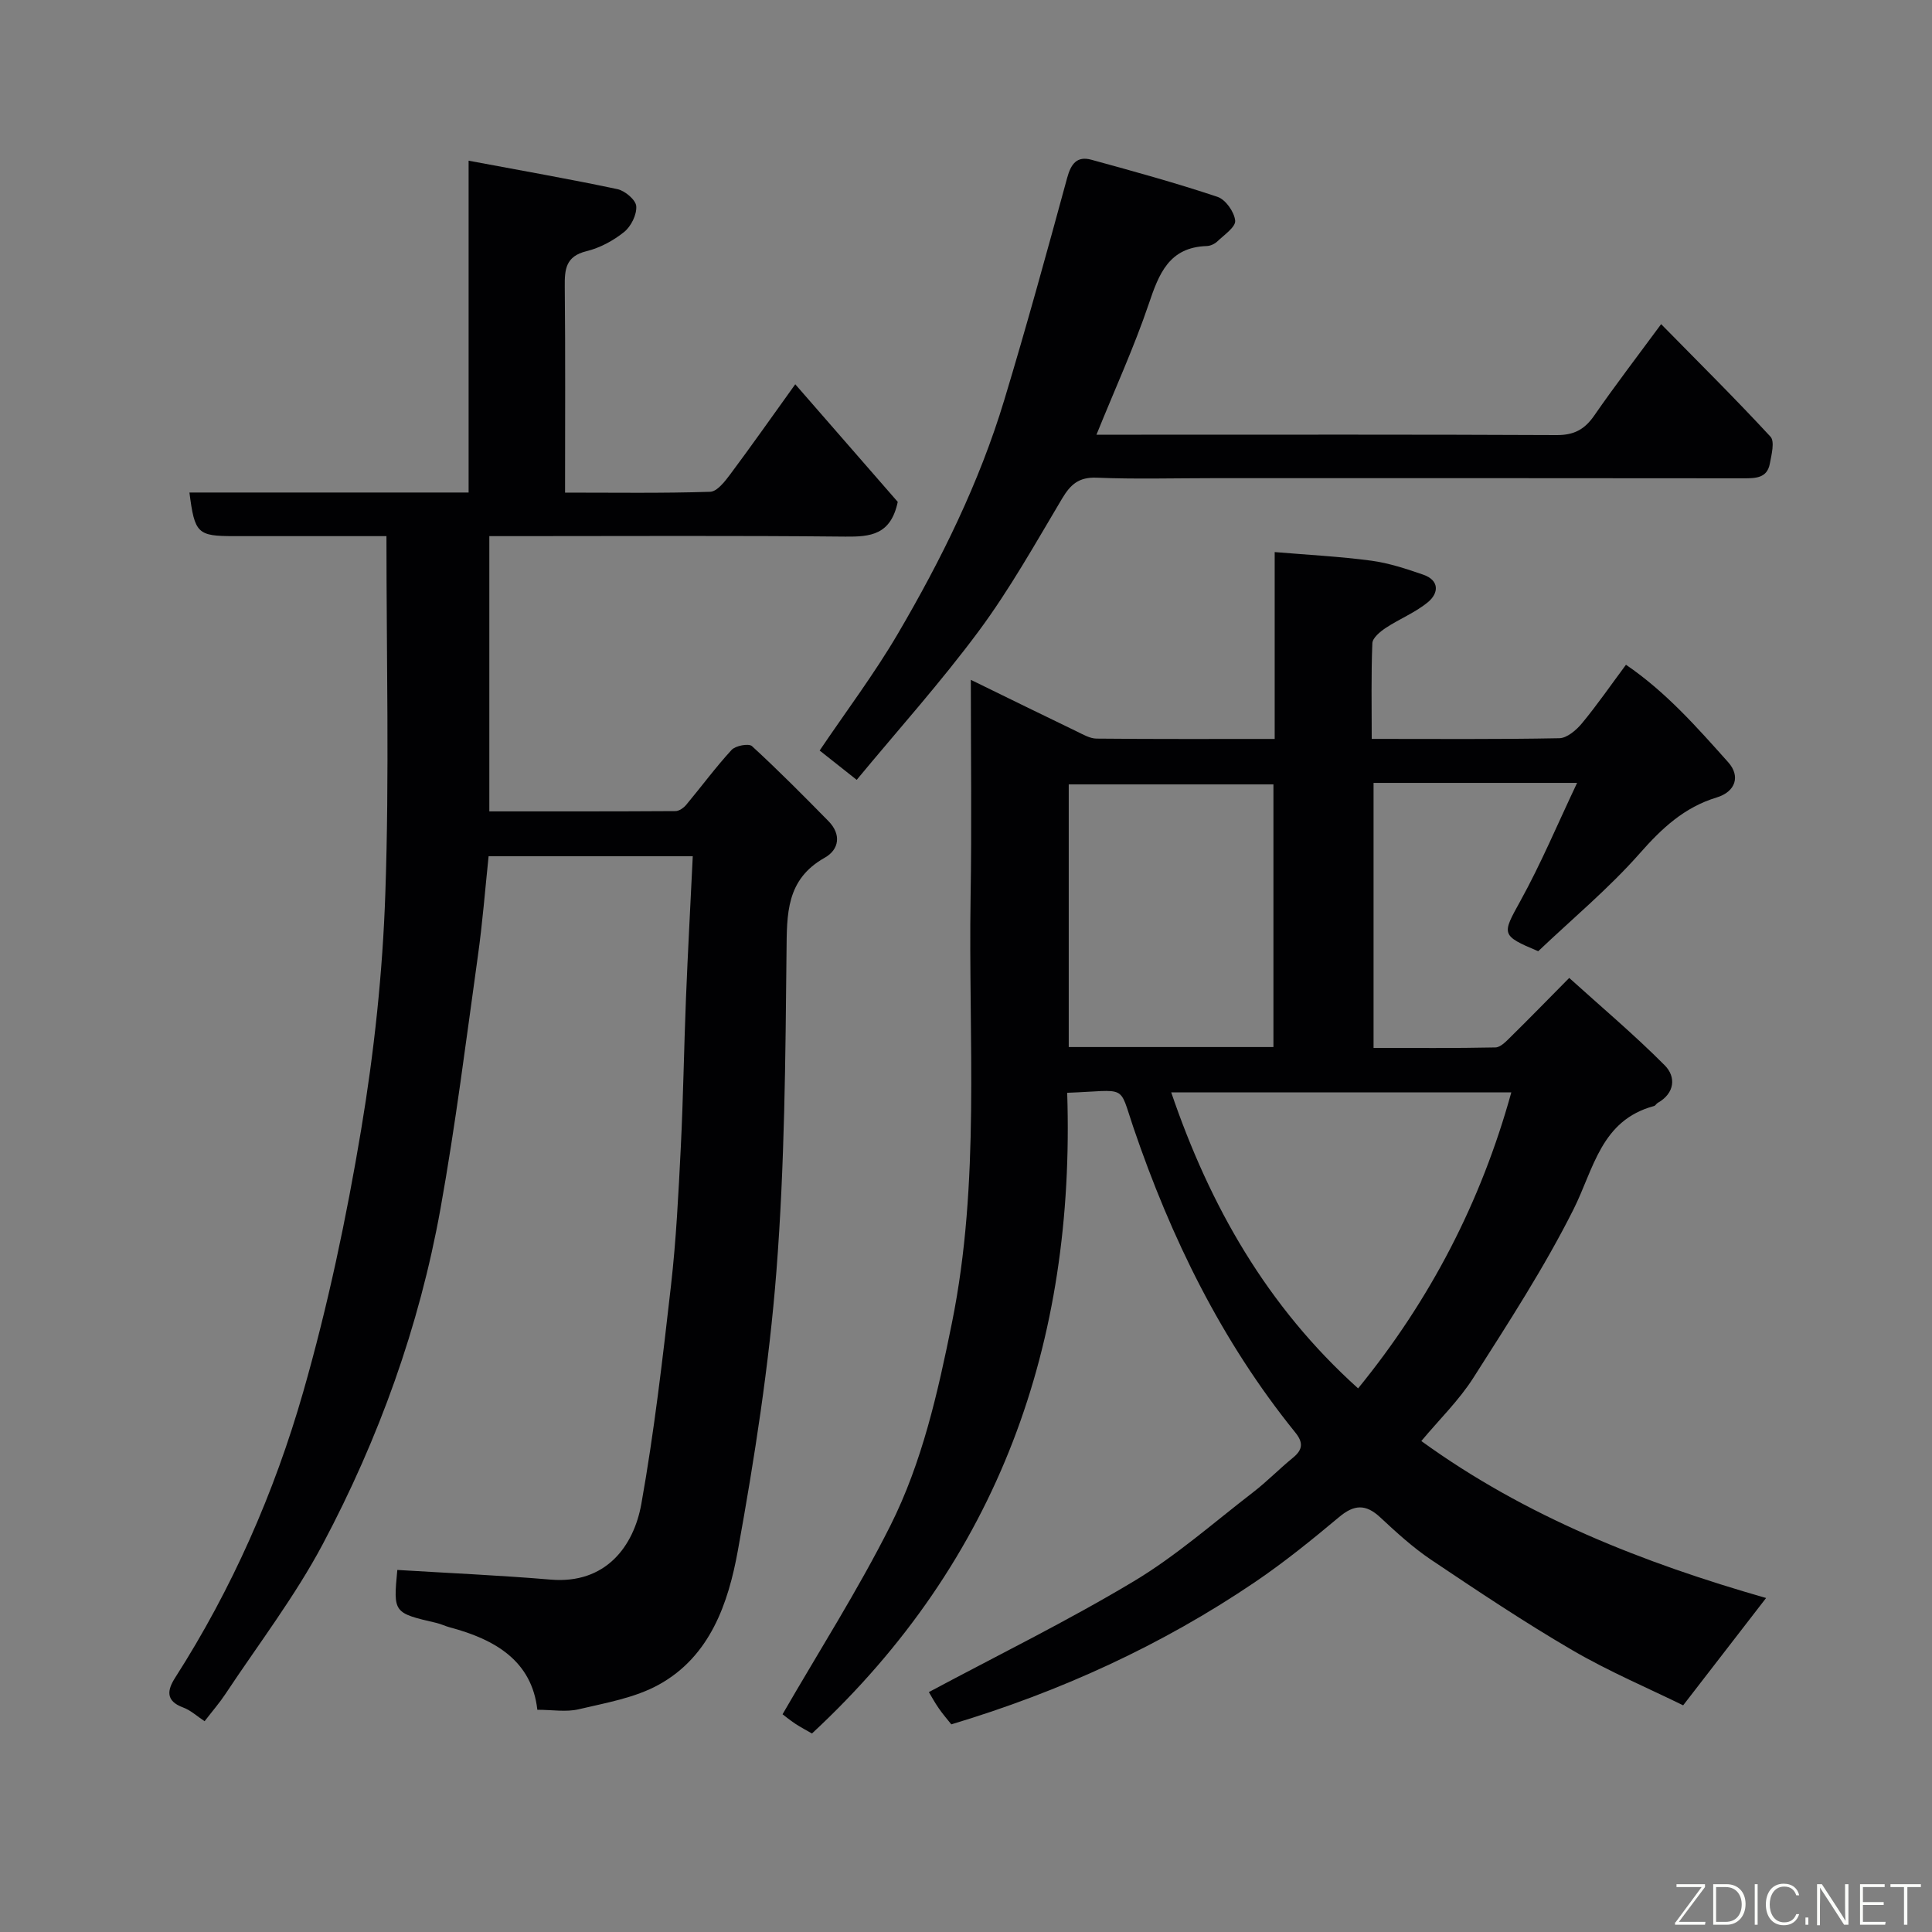 <svg enable-background="new 0 0 400 400" viewBox="0 0 400 400" xmlns="http://www.w3.org/2000/svg"><rect x="0" y="0" width="400" height="400" fill="#808080" stroke="none"/><path d="m201 140.75c7.88 3.85 14.9 7.3 21.94 10.69 1.31.63 2.72 1.47 4.09 1.48 12.13.12 24.26.07 36.88.07 0-13.12 0-25.87 0-38.69 7 .59 13.53.92 19.98 1.78 3.65.49 7.24 1.68 10.75 2.89 3.4 1.17 3.27 3.82 1 5.7-2.6 2.15-5.88 3.45-8.73 5.33-1.16.77-2.73 2.06-2.78 3.17-.26 6.44-.13 12.9-.13 19.81 13.27 0 26.06.11 38.84-.14 1.6-.03 3.52-1.68 4.68-3.08 3.12-3.76 5.9-7.8 9.12-12.13 8.29 5.65 14.73 12.98 21.17 20.19 2.55 2.85 1.56 6.09-2.4 7.29-6.69 2.03-11.32 6.35-15.89 11.54-6.44 7.3-14.02 13.61-21.05 20.29-7.78-3.27-7.51-3.49-3.7-10.39 4.27-7.73 7.7-15.92 11.75-24.46-14.79 0-28.27 0-42.14 0v54.87c8.37 0 16.8.08 25.23-.1 1.07-.02 2.23-1.26 3.13-2.15 3.8-3.74 7.52-7.55 12.15-12.24 6.68 6.04 13.51 11.79 19.78 18.1 2.35 2.36 2.12 5.76-1.47 7.78-.28.16-.46.57-.75.64-11.01 2.96-12.45 12.99-16.69 21.43-6.05 12.04-13.46 23.44-20.71 34.83-2.97 4.67-7.06 8.64-10.78 13.1 21.65 15.7 46.04 25.24 71.38 32.5-5.7 7.38-11.18 14.47-17.17 22.22-7.23-3.55-15.34-6.99-22.9-11.39-10-5.83-19.64-12.28-29.26-18.73-3.79-2.55-7.22-5.69-10.58-8.82-2.98-2.77-5.39-2.65-8.49-.04-5.64 4.72-11.39 9.38-17.47 13.5-19.31 13.07-40.3 22.66-62.82 29.42-.87-1.09-1.81-2.17-2.61-3.34-.83-1.19-1.52-2.48-2.04-3.34 14.2-7.6 28.66-14.69 42.42-22.94 8.78-5.26 16.59-12.18 24.75-18.46 2.86-2.21 5.4-4.83 8.21-7.12 2.07-1.68 2.16-3.17.47-5.25-15.26-18.87-25.72-40.26-33.51-63.15-3.1-9.12-1.09-7.62-13.7-7.16 1.68 51.67-14.06 96.65-52.84 132.65-1.03-.6-2.29-1.25-3.47-2.03-1.21-.81-2.34-1.74-2.62-1.95 7.55-13.08 15.63-25.73 22.33-39.07 6.59-13.13 9.81-27.51 12.73-41.93 5.92-29.22 3.39-58.75 3.87-88.17.25-14.62.05-29.28.05-45zm80.18 146.7c14.96-18.35 25.43-38.57 31.72-61.28-23.7 0-46.95 0-70.41 0 8.01 23.5 19.81 44.29 38.69 61.28zm-17.53-70.67c0-18.44 0-36.48 0-54.38-14.4 0-28.44 0-42.38 0v54.38z" fill="#010103"/><path d="m80.01 111c-10.25 0-20.89 0-31.52 0-7.61 0-8.18-.53-9.27-9.03h57.8c0-22.88 0-45.29 0-68.7 10.72 2.01 20.8 3.77 30.81 5.89 1.56.33 3.8 2.22 3.9 3.53.13 1.75-1.08 4.19-2.51 5.34-2.24 1.8-5.02 3.3-7.81 3.98-4.31 1.06-4.52 3.77-4.48 7.36.14 13.98.06 27.96.06 42.62 10.19 0 20.12.15 30.04-.17 1.43-.05 3.04-2.12 4.13-3.58 4.39-5.88 8.61-11.89 13.49-18.68 7.39 8.48 14.55 16.7 21.22 24.35-1.45 6.85-5.66 7.24-10.85 7.19-22.66-.23-45.33-.1-68-.1-1.8 0-3.61 0-5.71 0v56.99c12.96 0 25.74.02 38.53-.06.76 0 1.71-.67 2.24-1.31 3.15-3.77 6.07-7.75 9.39-11.36.81-.88 3.55-1.39 4.22-.78 5.45 5 10.66 10.26 15.84 15.53 2.68 2.73 2.24 5.87-.78 7.57-8.03 4.52-7.83 11.64-7.91 19.51-.22 22.04-.38 44.14-2.09 66.09-1.51 19.37-4.52 38.68-7.98 57.82-1.97 10.89-5.73 21.93-16.38 27.8-4.97 2.74-10.96 3.76-16.6 5.09-2.59.61-5.45.1-8.54.1-1.13-10.08-8.67-14.55-18.11-17.06-.94-.25-1.83-.7-2.78-.92-8.93-2.08-8.94-2.07-8.1-10.97 10.6.65 21.19 1.11 31.74 2 11.45.97 17.22-6.95 18.78-15.66 2.67-14.96 4.42-30.11 6.14-45.22 1.08-9.49 1.55-19.05 2.03-28.6.51-10.26.66-20.54 1.07-30.8.39-9.73.93-19.45 1.41-29.49-14.43 0-28.03 0-42.27 0-.71 6.78-1.25 13.75-2.22 20.65-2.44 17.48-4.63 35.01-7.75 52.37-4.39 24.36-12.76 47.54-24.34 69.36-5.78 10.89-13.39 20.82-20.23 31.15-1.17 1.76-2.57 3.37-4.26 5.56-1.57-1.03-2.89-2.28-4.46-2.85-3.68-1.36-3.27-3.61-1.63-6.17 11.77-18.39 20.52-38.27 26.5-59.13 5.1-17.8 8.95-36.04 12-54.31 2.7-16.15 4.46-32.59 5.01-48.96.84-24.36.23-48.8.23-73.94z" fill="#010103"/><path d="m227.01 90h9.29c28.66 0 57.33-.06 85.99.08 3.58.02 5.78-1.16 7.77-4.03 4.27-6.17 8.84-12.13 13.86-18.94 7.84 7.98 15.41 15.48 22.64 23.3.92 1 .21 3.75-.14 5.61-.56 2.95-2.88 3.01-5.37 3.01-36.68-.05-73.34-.03-110-.03-8 0-16.01.23-23.99-.1-3.71-.15-5.43 1.41-7.18 4.35-5.51 9.25-10.8 18.71-17.19 27.34-7.92 10.69-16.85 20.63-25.32 30.87-3.05-2.42-5.23-4.14-7.67-6.07 5.5-8.15 11.3-15.85 16.15-24.11 9.01-15.36 16.9-31.34 22.07-48.45 4.61-15.25 8.83-30.62 13.02-45.99.79-2.92 2.03-4.58 5.01-3.77 8.76 2.4 17.52 4.81 26.13 7.69 1.67.56 3.48 3.13 3.65 4.93.12 1.31-2.27 2.93-3.68 4.28-.55.53-1.45.95-2.21.97-7.83.26-9.9 5.76-12.02 12.04-3.02 8.9-6.96 17.51-10.81 27.02z" fill="#010103"/><g fill="#fbfcfa"><path d="m346.9 398 5.4-7.3h-5.2v-.6h5.9v.6l-5.4 7.2h5.5l-.1.6h-6.2v-.5z"/><path d="m354.7 390.1h2.8c2.3 0 3.9 1.6 3.9 4.1s-1.6 4.3-3.9 4.3h-2.8zm.6 7.8h2c2.2 0 3.3-1.6 3.3-3.6 0-1.8-1-3.6-3.3-3.6h-2z"/><path d="m363.9 390.1v8.4h-.6v-8.4h1.6z"/><path d="m372.5 396.3c-.4 1.3-1.4 2.3-3.2 2.3-2.4 0-3.7-1.9-3.7-4.3 0-2.3 1.2-4.3 3.7-4.3 1.8 0 2.9 1 3.2 2.4h-.6c-.4-1.1-1.1-1.8-2.5-1.8-2.1 0-3 1.9-3 3.7s.9 3.7 3 3.7c1.4 0 2.1-.7 2.5-1.7z"/><path d="m373.8 398.5v-1.5h.6v1.5z"/><path d="m376.2 398.5v-8.4h1c1.3 2 4.4 6.7 4.9 7.6-.1-1.2-.1-2.4-.1-3.8v-3.8h.7v8.4h-.9c-1.2-1.9-4.4-6.8-5-7.7.1 1.1 0 2.3 0 3.9v3.9h-.6z"/><path d="m390 394.4h-4.3v3.5h4.7l-.1.6h-5.2v-8.4h5.1v.6h-4.5v3.1h4.3z"/><path d="m394.2 390.7h-2.8v-.6h6.3v.6h-2.8v7.8h-.7z"/></g></svg>